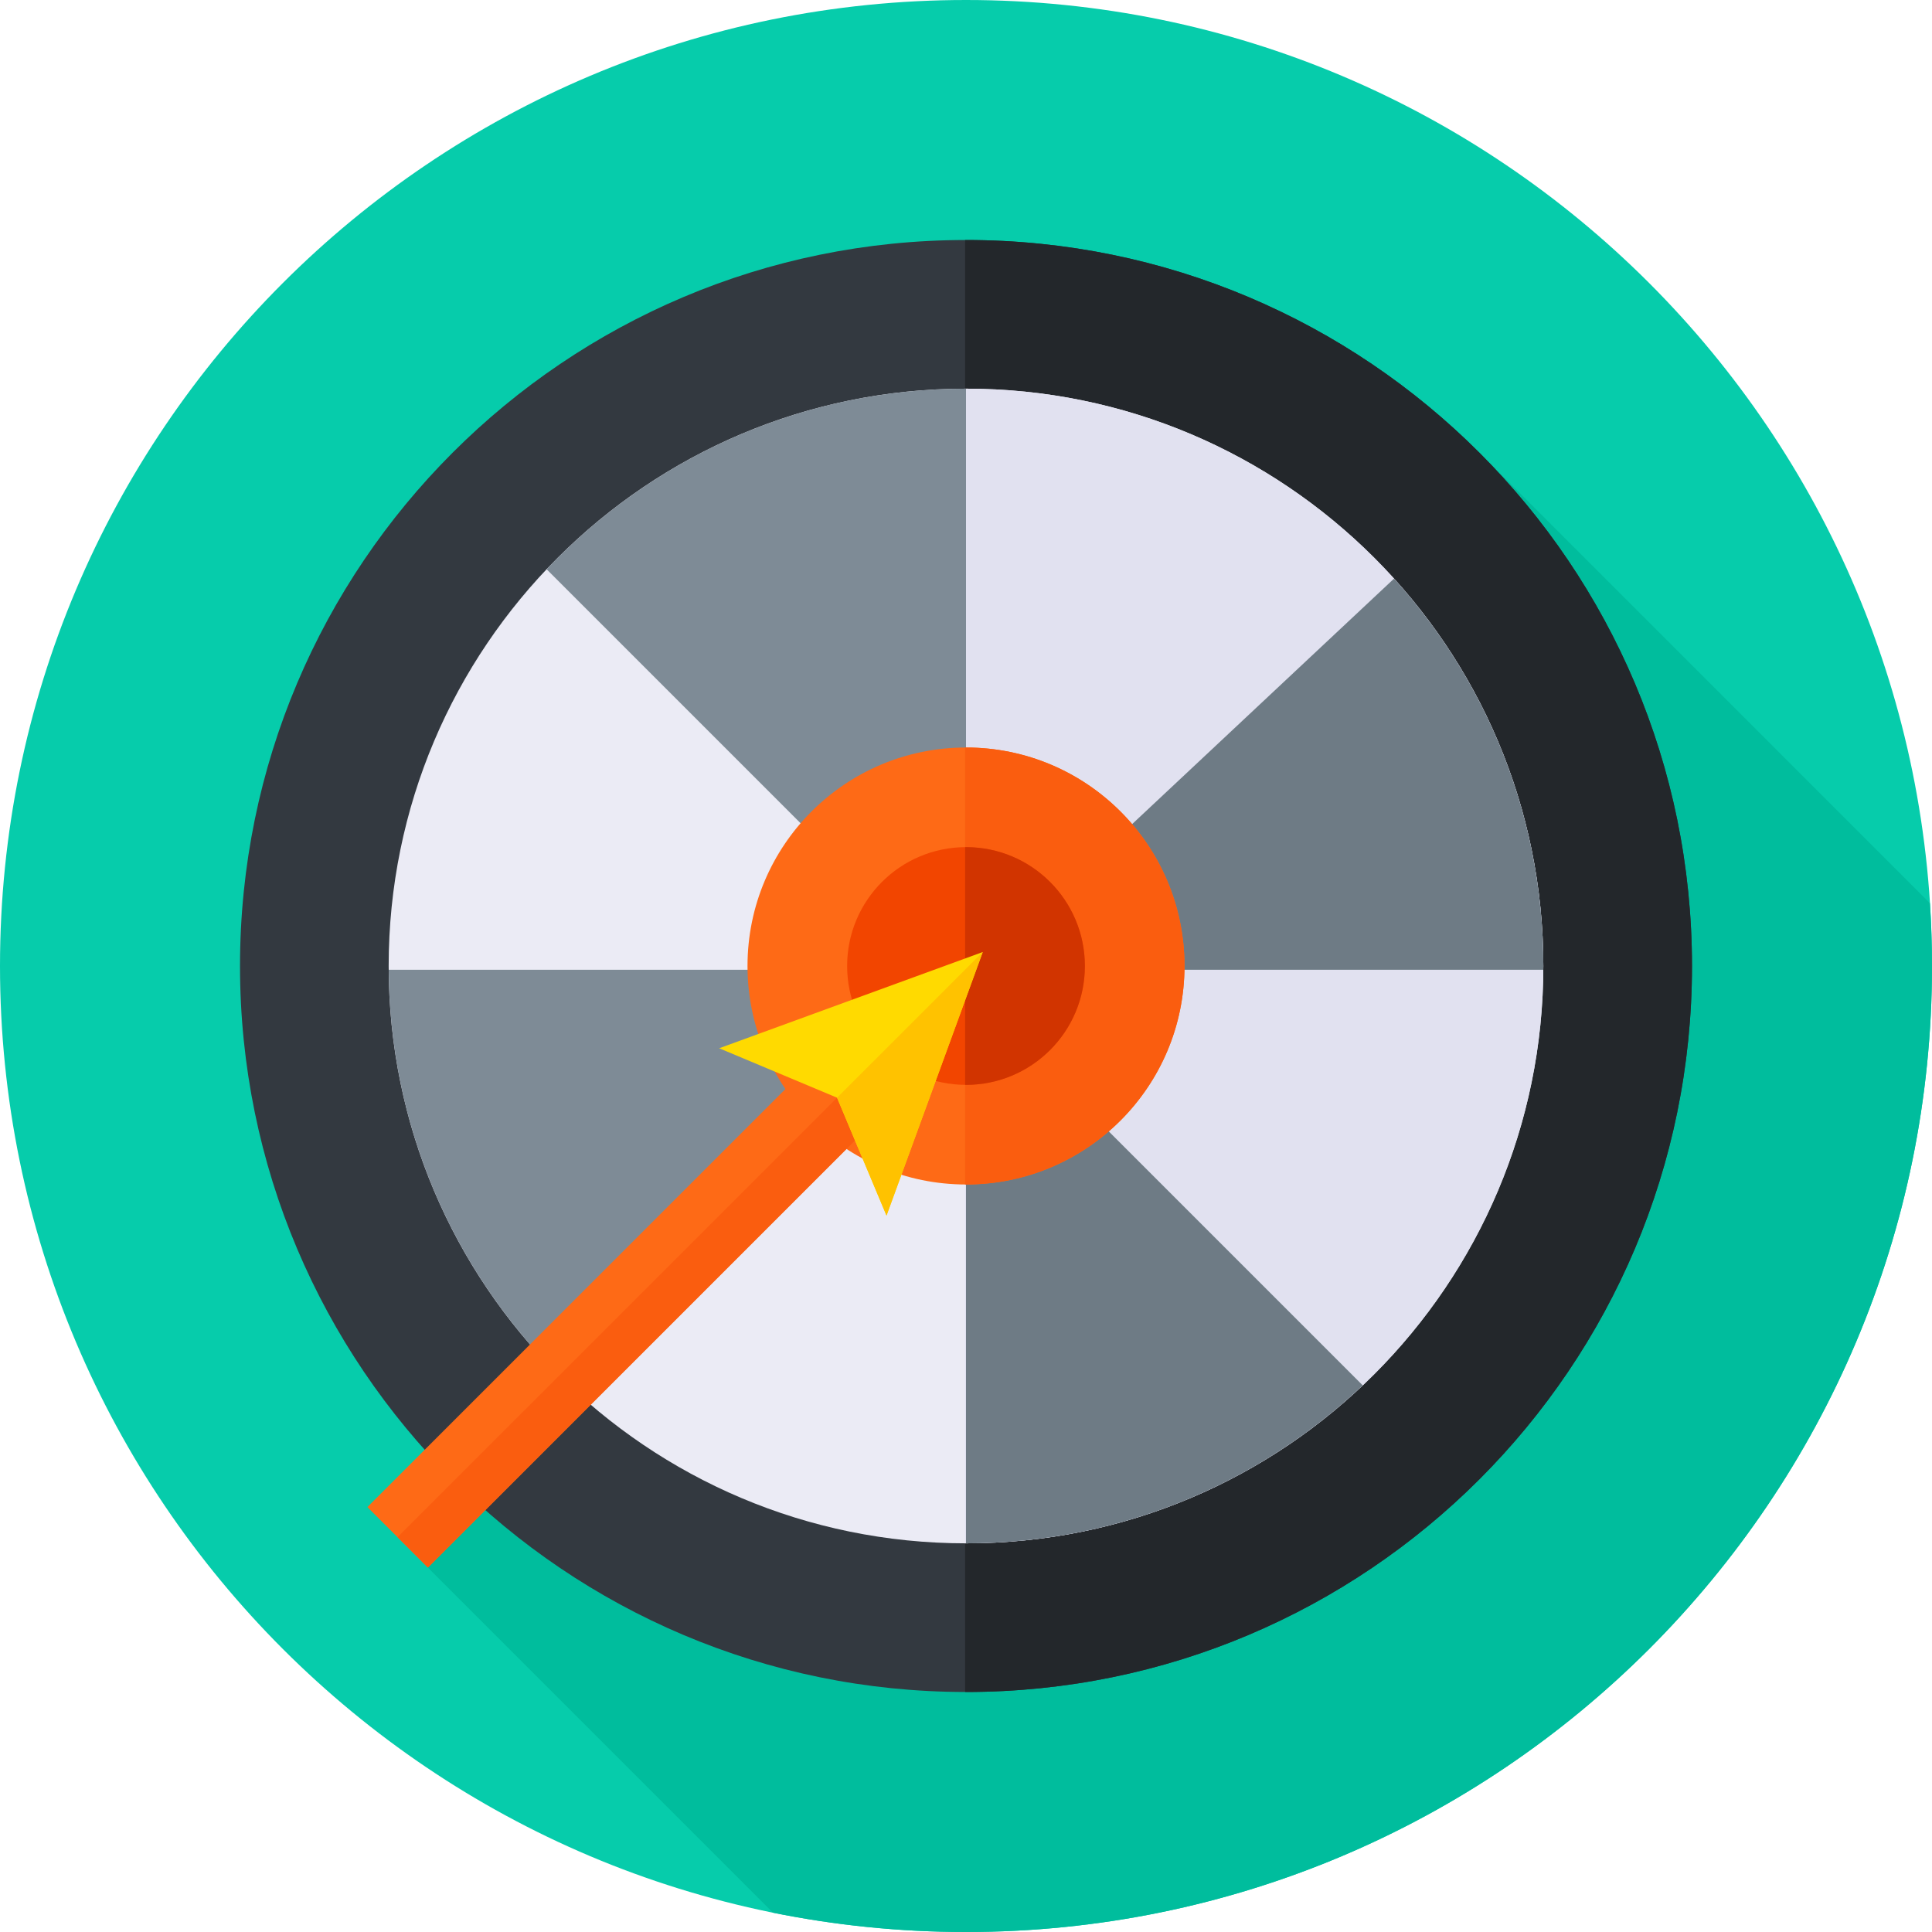 <svg xmlns="http://www.w3.org/2000/svg" height="512pt" version="1.1" viewBox="0 0 512 512" width="512pt">
<g id="surface1">
<path d="M 512 256 C 512 397.387 397.387 512 256 512 C 114.613 512 0 397.387 0 256 C 0 114.613 114.613 0 256 0 C 397.387 0 512 114.613 512 256 Z M 512 256 " style=" stroke:none;fill-rule:nonzero;fill:rgb(2.353%,80%,67.059%);fill-opacity:1;" />
<path d="M 512 256 C 512 250.41 511.801 244.863 511.445 239.363 L 391.883 119.797 L 113.395 415.422 L 204.859 506.887 C 221.387 510.234 238.488 512 256 512 C 397.387 512 512 397.387 512 256 Z M 512 256 " style=" stroke:none;fill-rule:nonzero;fill:rgb(0%,74.118%,61.569%);fill-opacity:1;" />
<path d="M 448.395 256 C 448.395 362.258 362.258 448.395 256 448.395 C 149.742 448.395 63.605 362.258 63.605 256 C 63.605 149.742 149.742 63.605 256 63.605 C 362.258 63.605 448.395 149.742 448.395 256 Z M 448.395 256 " style=" stroke:none;fill-rule:nonzero;fill:rgb(20%,22.353%,25.098%);fill-opacity:1;" />
<path d="M 256 63.605 C 255.922 63.605 255.844 63.609 255.762 63.609 L 255.762 448.391 C 255.844 448.391 255.922 448.395 256 448.395 C 362.258 448.395 448.395 362.258 448.395 256 C 448.395 149.742 362.258 63.605 256 63.605 Z M 256 63.605 " style=" stroke:none;fill-rule:nonzero;fill:rgb(13.725%,15.294%,16.863%);fill-opacity:1;" />
<path d="M 409 256 C 409 340.5 340.5 409 256 409 C 171.5 409 103 340.5 103 256 C 103 171.5 171.5 103 256 103 C 340.5 103 409 171.5 409 256 Z M 409 256 " style=" stroke:none;fill-rule:nonzero;fill:rgb(92.157%,92.157%,96.078%);fill-opacity:1;" />
<path d="M 256 103 C 255.922 103 255.844 103.004 255.762 103.004 L 255.762 408.996 C 255.844 408.996 255.922 409 256 409 C 340.5 409 409 340.5 409 256 C 409 171.5 340.5 103 256 103 Z M 256 103 " style=" stroke:none;fill-rule:nonzero;fill:rgb(88.235%,88.235%,94.118%);fill-opacity:1;" />
<path d="M 256 257 L 256 103 C 212.223 103 172.746 121.391 144.859 150.859 L 251 257 Z M 256 257 " style=" stroke:none;fill-rule:nonzero;fill:rgb(49.412%,54.51%,58.824%);fill-opacity:1;" />
<path d="M 251 257 L 103.012 257 C 103.277 298.031 119.691 335.223 146.219 362.551 L 254.789 260.789 Z M 251 257 " style=" stroke:none;fill-rule:nonzero;fill:rgb(49.412%,54.51%,58.824%);fill-opacity:1;" />
<path d="M 409 256 C 409 216.492 394.023 180.484 369.441 153.336 L 258.836 257 L 408.988 257 C 408.988 256.664 409 256.336 409 256 Z M 409 256 " style=" stroke:none;fill-rule:nonzero;fill:rgb(43.137%,48.235%,52.157%);fill-opacity:1;" />
<path d="M 256 409 C 296.723 409 333.73 393.086 361.141 367.141 L 256 262 Z M 256 409 " style=" stroke:none;fill-rule:nonzero;fill:rgb(43.137%,48.235%,52.157%);fill-opacity:1;" />
<path d="M 313.902 256 C 313.902 287.98 287.98 313.902 256 313.902 C 224.02 313.902 198.098 287.98 198.098 256 C 198.098 224.02 224.02 198.098 256 198.098 C 287.98 198.098 313.902 224.02 313.902 256 Z M 313.902 256 " style=" stroke:none;fill-rule:nonzero;fill:rgb(99.608%,41.569%,8.627%);fill-opacity:1;" />
<path d="M 256 198.098 C 255.922 198.098 255.844 198.102 255.762 198.102 L 255.762 313.898 C 255.844 313.898 255.922 313.902 256 313.902 C 287.98 313.902 313.902 287.98 313.902 256 C 313.902 224.023 287.98 198.098 256 198.098 Z M 256 198.098 " style=" stroke:none;fill-rule:nonzero;fill:rgb(98.039%,36.471%,5.882%);fill-opacity:1;" />
<path d="M 287.5 256 C 287.5 273.398 273.398 287.5 256 287.5 C 238.602 287.5 224.5 273.398 224.5 256 C 224.5 238.602 238.602 224.5 256 224.5 C 273.398 224.5 287.5 238.602 287.5 256 Z M 287.5 256 " style=" stroke:none;fill-rule:nonzero;fill:rgb(94.902%,27.059%,0%);fill-opacity:1;" />
<path d="M 256 224.5 C 255.922 224.5 255.844 224.504 255.762 224.508 L 255.762 287.492 C 255.844 287.492 255.922 287.5 256 287.5 C 273.398 287.5 287.5 273.398 287.5 256 C 287.5 238.602 273.398 224.5 256 224.5 Z M 256 224.5 " style=" stroke:none;fill-rule:nonzero;fill:rgb(81.961%,20.392%,0%);fill-opacity:1;" />
<path d="M 97.363 399.391 L 229.316 267.438 L 245.344 283.465 L 113.391 415.418 Z M 97.363 399.391 " style=" stroke:none;fill-rule:nonzero;fill:rgb(99.608%,41.569%,8.627%);fill-opacity:1;" />
<path d="M 105.352 407.371 L 237.309 275.418 L 245.348 283.461 L 113.395 415.414 Z M 105.352 407.371 " style=" stroke:none;fill-rule:nonzero;fill:rgb(98.039%,36.471%,5.882%);fill-opacity:1;" />
<path d="M 260.438 252.297 L 234.934 322.141 L 221.832 290.902 L 190.59 277.801 Z M 260.438 252.297 " style=" stroke:none;fill-rule:nonzero;fill:rgb(100%,85.49%,0%);fill-opacity:1;" />
<path d="M 221.832 290.898 L 234.934 322.145 L 260.438 252.297 Z M 221.832 290.898 " style=" stroke:none;fill-rule:nonzero;fill:rgb(100%,76.078%,0%);fill-opacity:1;" />
</g>
</svg>